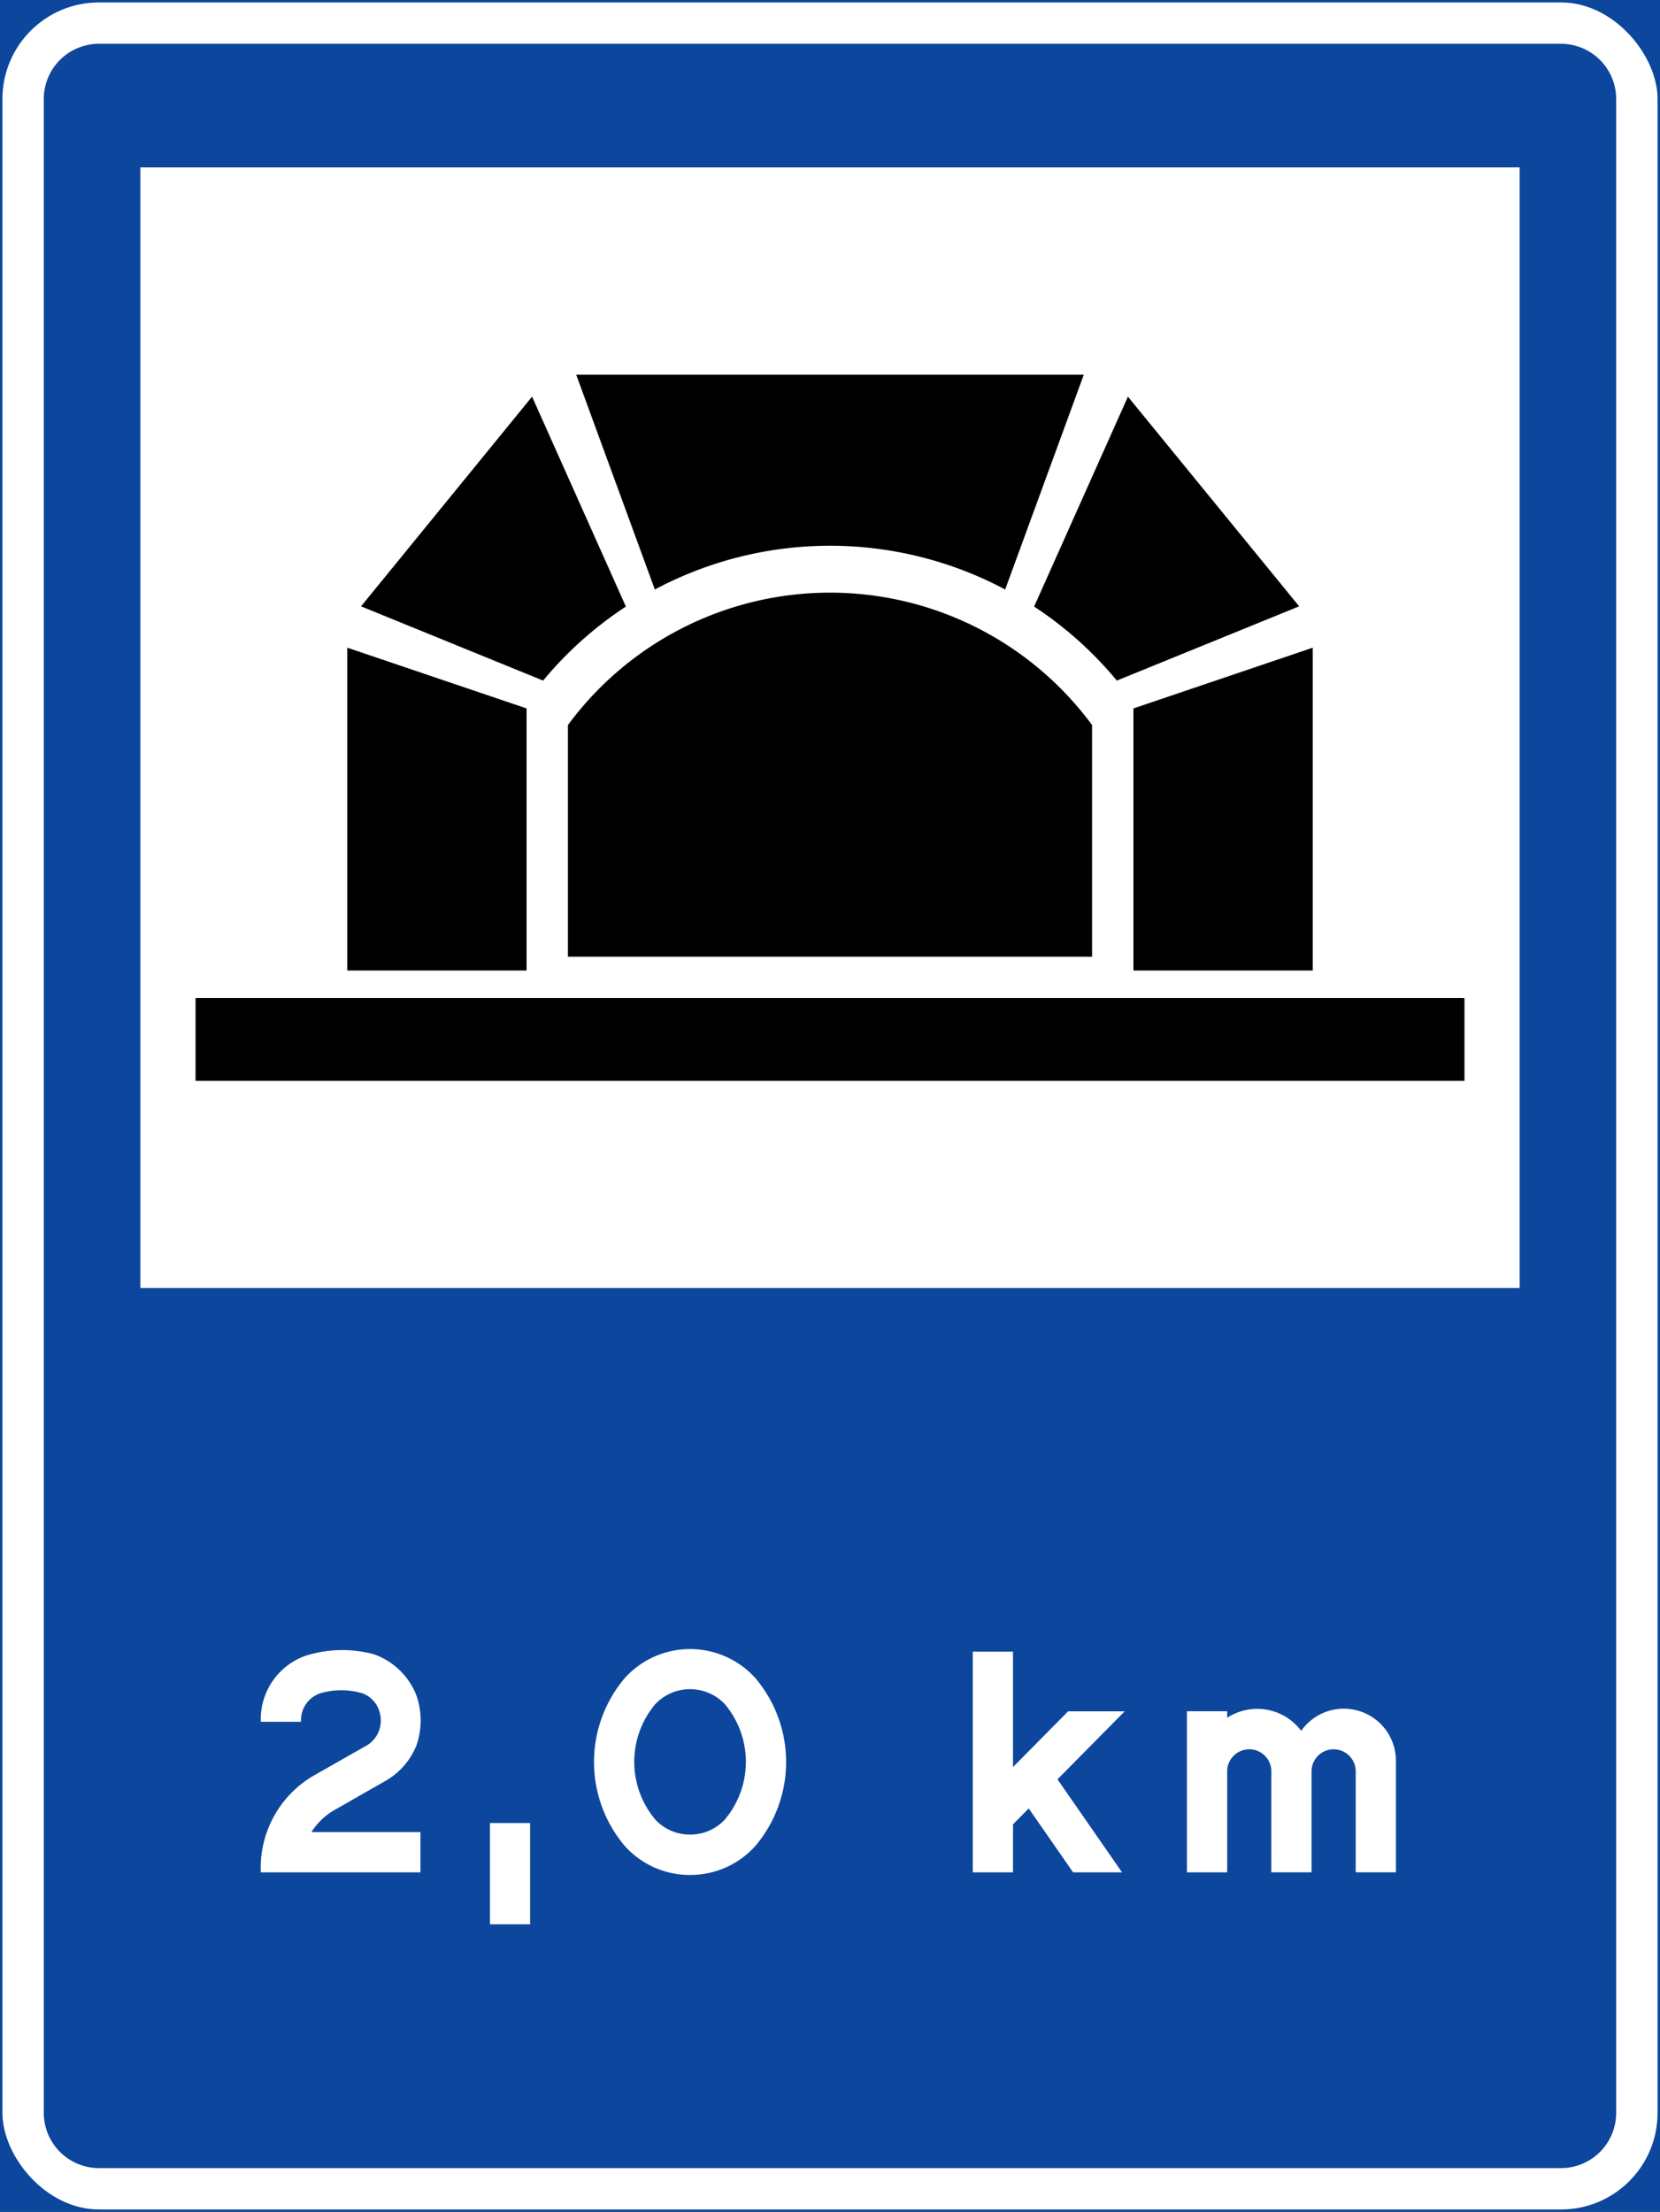<svg xmlns="http://www.w3.org/2000/svg" viewBox="0 0 341.16 454.54"><rect x="0" y="0" width="341.16" height="454.54" fill="#808080" stroke="none"/><defs><style>.a,.c{fill:#0c479d;}.a{stroke:#0c479d;}.b{fill:#fff;}.d{fill:#000;}</style></defs><title>E26-1 korkortonline.se</title><rect class="a" x="0.5" y="0.5" width="340.16" height="453.54"/><rect class="b" x="0.5" y="0.5" width="340.16" height="453.54" rx="19.84"/><path class="c" d="M20.34,9H320.82a11.34,11.34,0,0,1,11.33,11.34V434.2a11.34,11.34,0,0,1-11.33,11.34H20.34A11.35,11.35,0,0,1,9,434.2V20.34A11.34,11.34,0,0,1,20.34,9Z"/><path class="b" d="M64,376.49a13.78,13.78,0,0,1,4.27-4.26l11.21-6.41a14.68,14.68,0,0,0,6.13-7.2,15.72,15.72,0,0,0,0-10.14,14.57,14.57,0,0,0-8.8-8.54,25,25,0,0,0-13.87.27,13.83,13.83,0,0,0-9.34,13.61h8.27a5.83,5.83,0,0,1,4-5.87,15.31,15.31,0,0,1,8.54,0,5.66,5.66,0,0,1,3.47,3.47,6.12,6.12,0,0,1,0,4.26,5.93,5.93,0,0,1-2.4,2.94L64.27,365A21.91,21.91,0,0,0,53.6,384.76H86.41v-8.27Z"/><polyline class="b" points="108.95 395.44 108.95 374.63 100.69 374.63 100.69 395.44 108.95 395.44"/><path class="b" d="M141.82,385.3a17.92,17.92,0,0,1-13.34-5.87,26.69,26.69,0,0,1,0-34.68,18.09,18.09,0,0,1,26.68,0,26.69,26.69,0,0,1,0,34.68A17.91,17.91,0,0,1,141.82,385.3Z"/><path class="c" d="M141.82,377a9.64,9.64,0,0,1-7.15-3.09,18.43,18.43,0,0,1,0-23.71,9.84,9.84,0,0,1,14.3,0,18.43,18.43,0,0,1,0,23.71A9.64,9.64,0,0,1,141.82,377Z"/><polygon class="b" points="208.19 363.13 208.19 339.41 199.92 339.41 199.92 384.76 208.19 384.76 208.19 374.89 211.42 371.63 220.54 384.76 230.6 384.76 217.33 365.65 231.14 351.68 219.51 351.68 208.19 363.13"/><path class="b" d="M243.94,384.76h8.27V364.23a4.54,4.54,0,1,1,9.07,0v20.53h8.27V364.23a4.54,4.54,0,1,1,9.07,0v20.53h8.27V361.82a10.71,10.71,0,0,0-19.47-6.14A11.31,11.31,0,0,0,252.21,353v-1.34h-8.27Z"/><rect class="b" x="28.85" y="34.4" width="283.46" height="230.29"/><polygon class="d" points="170.58 222.11 40.19 222.11 40.19 205.1 170.58 205.1 300.97 205.1 300.97 222.11 170.58 222.11"/><path class="d" d="M116.72,196.6H224.44V149a66.91,66.91,0,0,0-107.72,0Z"/><polygon class="d" points="269.79 199.44 269.79 133.1 232.94 145.58 232.94 199.44 269.79 199.44"/><path class="d" d="M267,124.6,231.81,81.51l-19.28,43.14a76.54,76.54,0,0,1,17,15.21Z"/><path class="d" d="M118.42,77H222.74l-16.16,44.14a76.58,76.58,0,0,0-72,0Z"/><path class="d" d="M128.63,124.65,109.35,81.51,74.2,124.6l37.42,15.26A76.54,76.54,0,0,1,128.63,124.65Z"/><polygon class="d" points="108.22 199.44 108.22 145.58 71.37 133.1 71.37 199.44 108.22 199.44"/></svg>